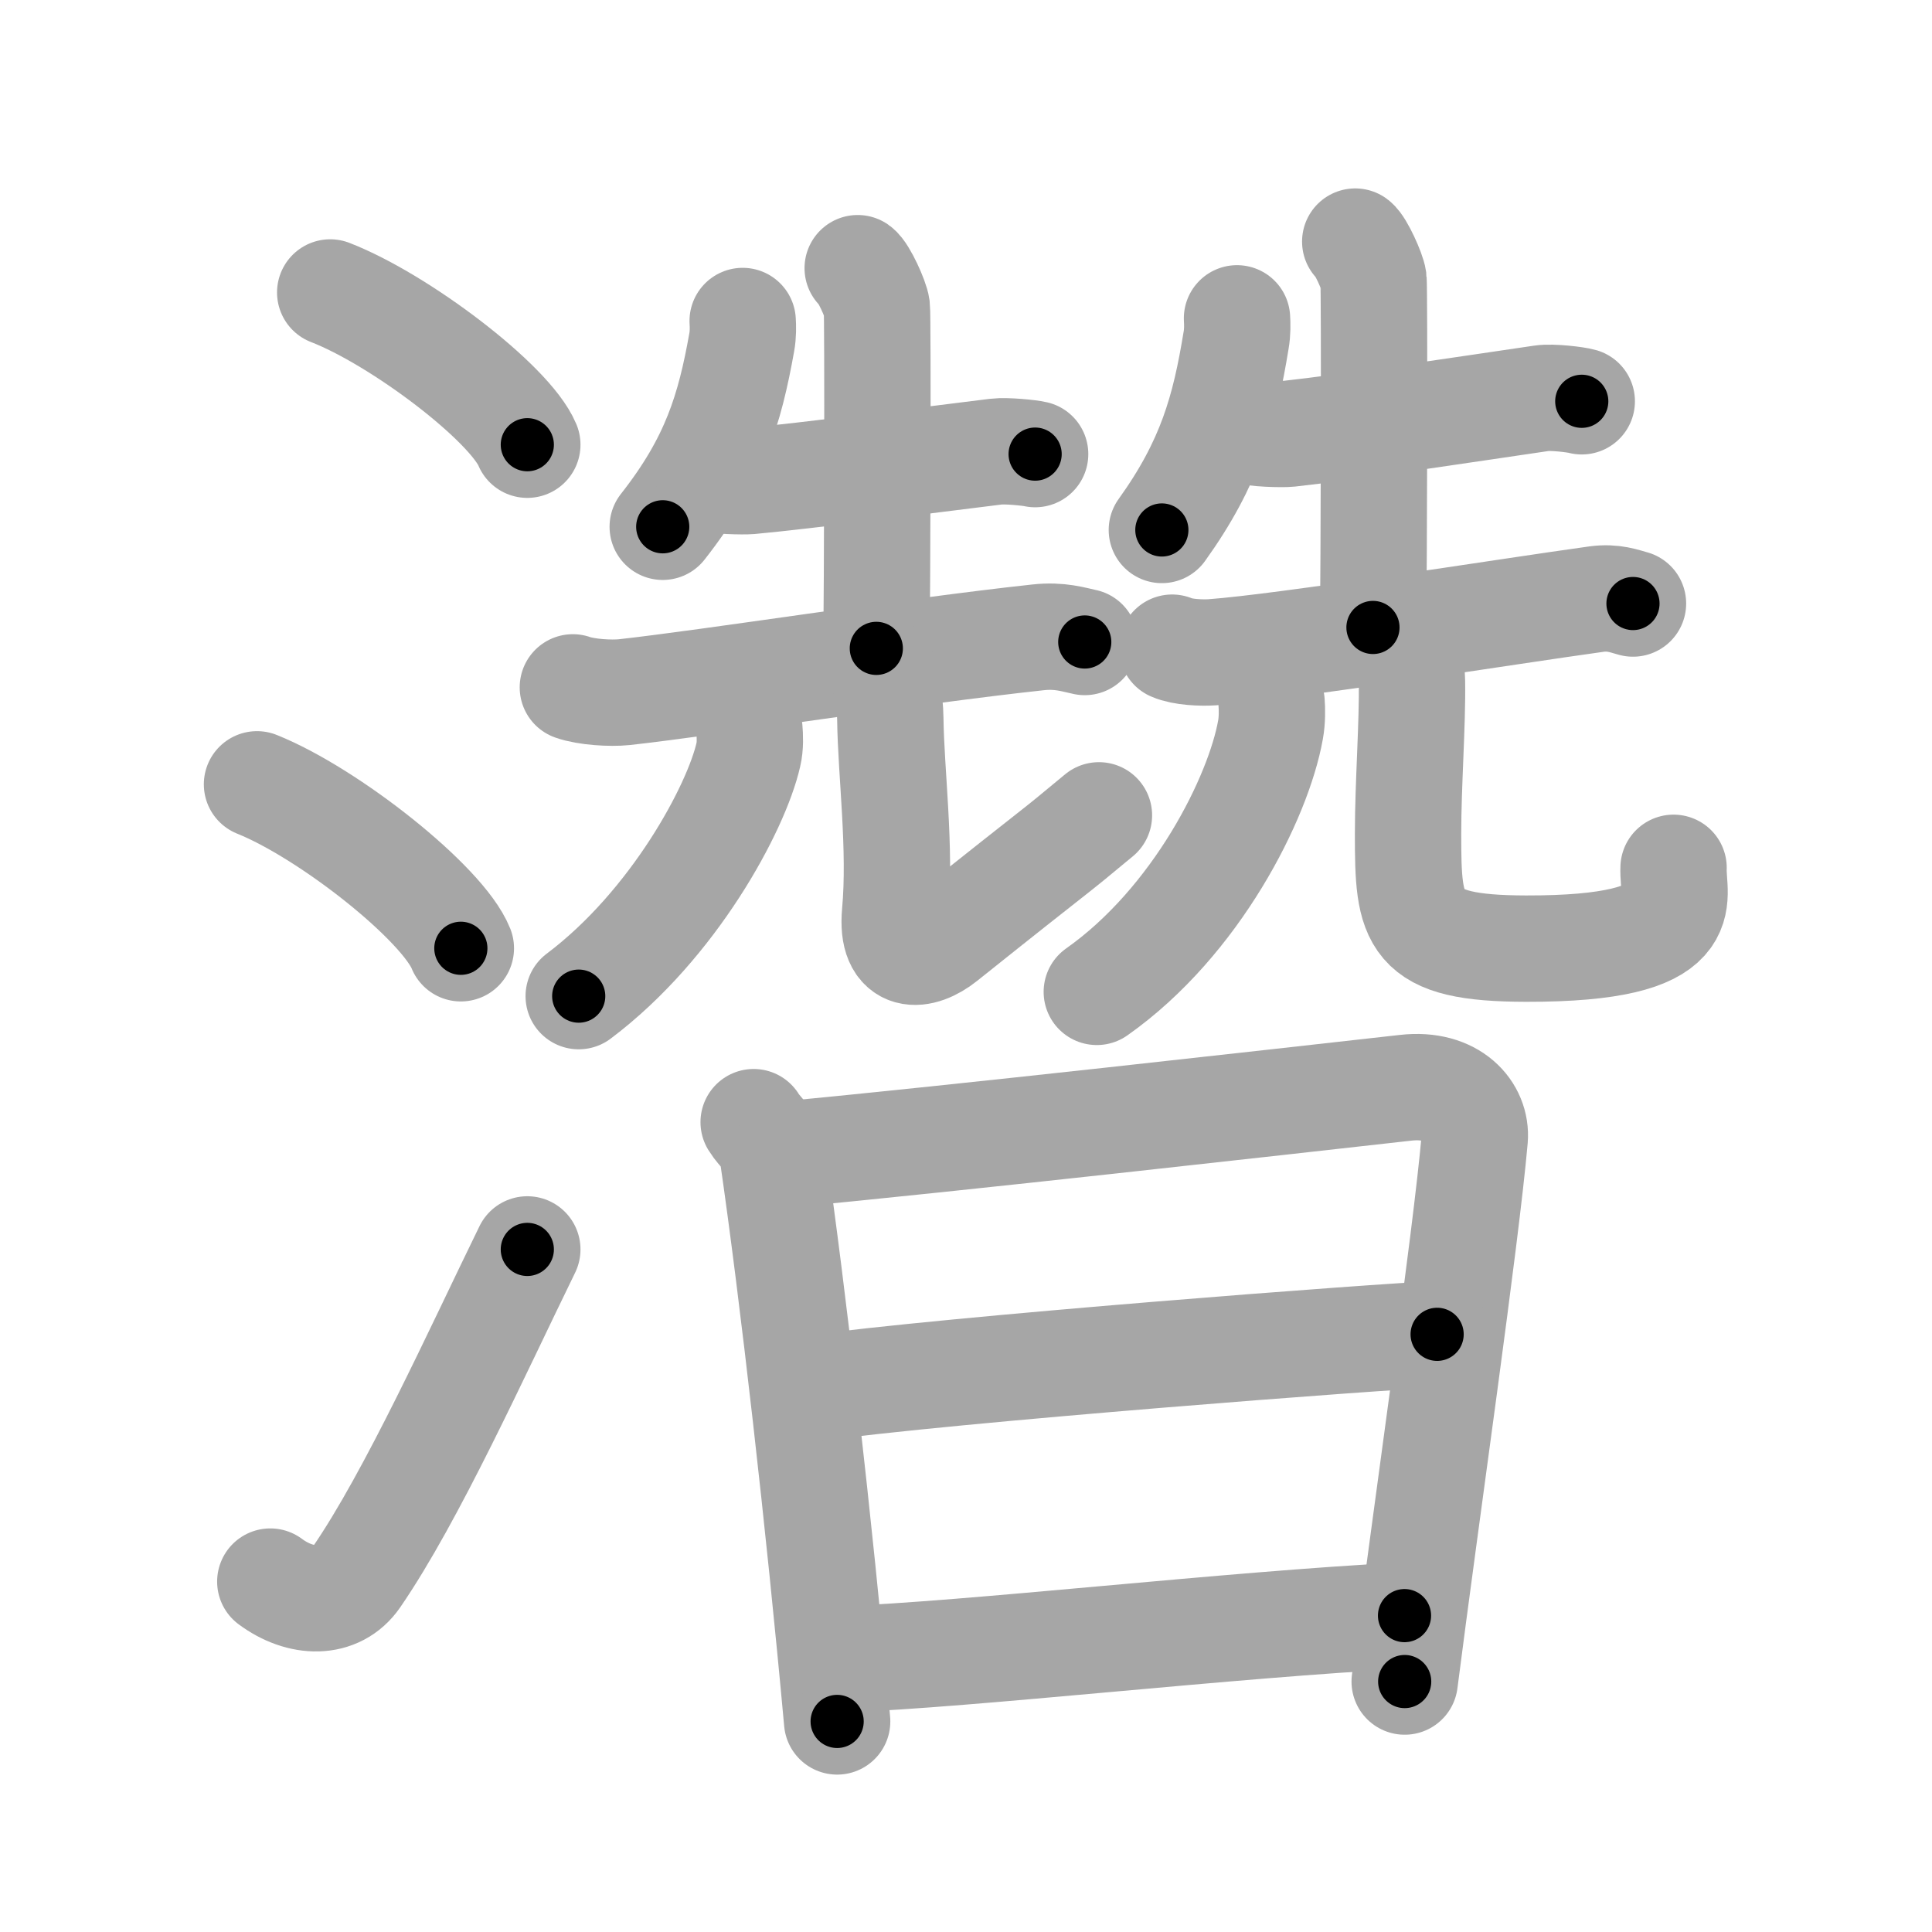<svg xmlns="http://www.w3.org/2000/svg" viewBox="0 0 109 109" id="6ff3"><g fill="none" stroke="#a6a6a6" stroke-width="6" stroke-linecap="round" stroke-linejoin="round"><g><g><path d="M18.63,16.5c3.92,1.52,10.13,6.23,11.12,8.59" /><path d="M14.5,44.25c4.06,1.63,10.48,6.71,11.5,9.25" /><path d="M15.25,89.23c1.71,1.27,3.78,1.32,4.86-0.25c3.14-4.57,6.79-12.66,9.64-18.49" /></g><g><g><g><g><path d="M41.9,18.11c0.02,0.3,0.03,0.76-0.05,1.19c-0.68,3.81-1.55,6.72-4.46,10.42" /><path d="M39.99,26.99c0.34,0.15,1.97,0.18,2.32,0.15c3.24-0.3,10.23-1.21,13.89-1.66c0.57-0.07,1.92,0.07,2.2,0.14" /><path d="M48.39,15.13c0.33,0.23,1.02,1.74,1.08,2.21s0.03,16.33-0.03,19.24" /><path d="M32.32,38.78c0.76,0.27,2.14,0.35,2.9,0.27c4.96-0.55,16.03-2.3,23.33-3.09c1.25-0.14,2.02,0.13,2.65,0.26" /></g><g><g><path d="M42.28,41.16c0.03,0.35,0.06,0.92-0.06,1.42c-0.68,3-4.21,9.59-9.57,13.62" /></g><path d="M49.74,37.71c0.26,0.77,0.47,1.67,0.49,2.85c0.04,3.08,0.6,7.31,0.27,10.94C50.25,54.25,52,54,53.25,53c7.08-5.66,5.75-4.5,8.75-7" /></g></g><g><g><path d="M69.79,17.96c0.02,0.31,0.03,0.78-0.05,1.23c-0.64,3.92-1.46,6.91-4.19,10.71" /><path d="M70.35,24.3c0.35,0.17,2.02,0.21,2.38,0.17c3.32-0.36,10.49-1.45,14.25-2c0.58-0.09,1.96,0.08,2.26,0.17" /><path d="M76.46,13.63c0.31,0.23,0.97,1.69,1.03,2.13c0.06,0.45,0.03,16.83-0.03,19.64" /><path d="M66.13,36.54c0.59,0.26,1.66,0.3,2.26,0.26c4.12-0.3,16.62-2.3,21.68-3c0.97-0.13,1.57,0.12,2.06,0.25" /></g><g><g><path d="M71.74,39.63c0.03,0.38,0.04,0.99-0.06,1.54C71,45,67.5,52,61.88,55.96" /></g><path d="M79.13,36.22c0.29,0.59,0.52,1.29,0.53,2.21c0.04,2.39-0.22,5.8-0.22,8.62c0,4.95,0.17,6.46,6.66,6.47c9.91,0.02,8.23-2.81,8.32-4.56" /></g></g></g><g><path d="M42.52,63.31c0.36,0.59,0.96,0.97,1.06,1.71c1.16,7.98,2.64,21.01,3.65,32.1" /><path d="M44.23,65.14c9.7-0.91,27.83-2.96,35.08-3.77c2.66-0.3,4.02,1.33,3.89,2.88c-0.5,5.68-2.74,21.16-3.95,30.62" /><path d="M45.54,78.37c7.96-1.12,32.92-3.01,35.54-3.09" /><path d="M47.58,93.61c6.99-0.24,22.02-1.98,31.66-2.46" /></g></g></g></g><g fill="none" stroke="#000" stroke-width="3" stroke-linecap="round" stroke-linejoin="round"><path d="M18.63,16.5c3.92,1.52,10.13,6.23,11.12,8.59" stroke-dasharray="14.247" stroke-dashoffset="14.247"><animate attributeName="stroke-dashoffset" values="14.247;14.247;0" dur="0.285s" fill="freeze" begin="0s;6ff3.click" /></path><path d="M14.5,44.25c4.06,1.63,10.48,6.71,11.5,9.25" stroke-dasharray="14.968" stroke-dashoffset="14.968"><animate attributeName="stroke-dashoffset" values="14.968" fill="freeze" begin="6ff3.click" /><animate attributeName="stroke-dashoffset" values="14.968;14.968;0" keyTimes="0;0.488;1" dur="0.584s" fill="freeze" begin="0s;6ff3.click" /></path><path d="M15.25,89.23c1.71,1.27,3.78,1.32,4.86-0.25c3.14-4.57,6.79-12.66,9.64-18.49" stroke-dasharray="26.344" stroke-dashoffset="26.344"><animate attributeName="stroke-dashoffset" values="26.344" fill="freeze" begin="6ff3.click" /><animate attributeName="stroke-dashoffset" values="26.344;26.344;0" keyTimes="0;0.689;1" dur="0.847s" fill="freeze" begin="0s;6ff3.click" /></path><path d="M41.9,18.11c0.02,0.3,0.03,0.76-0.05,1.19c-0.68,3.81-1.55,6.72-4.46,10.42" stroke-dasharray="12.669" stroke-dashoffset="12.669"><animate attributeName="stroke-dashoffset" values="12.669" fill="freeze" begin="6ff3.click" /><animate attributeName="stroke-dashoffset" values="12.669;12.669;0" keyTimes="0;0.77;1" dur="1.1s" fill="freeze" begin="0s;6ff3.click" /></path><path d="M39.99,26.99c0.34,0.15,1.97,0.18,2.32,0.15c3.24-0.3,10.23-1.21,13.89-1.66c0.57-0.07,1.92,0.07,2.2,0.14" stroke-dasharray="18.533" stroke-dashoffset="18.533"><animate attributeName="stroke-dashoffset" values="18.533" fill="freeze" begin="6ff3.click" /><animate attributeName="stroke-dashoffset" values="18.533;18.533;0" keyTimes="0;0.856;1" dur="1.285s" fill="freeze" begin="0s;6ff3.click" /></path><path d="M48.39,15.13c0.33,0.23,1.02,1.74,1.08,2.21s0.03,16.33-0.03,19.24" stroke-dasharray="21.726" stroke-dashoffset="21.726"><animate attributeName="stroke-dashoffset" values="21.726" fill="freeze" begin="6ff3.click" /><animate attributeName="stroke-dashoffset" values="21.726;21.726;0" keyTimes="0;0.856;1" dur="1.502s" fill="freeze" begin="0s;6ff3.click" /></path><path d="M32.32,38.78c0.76,0.27,2.14,0.35,2.9,0.27c4.96-0.55,16.03-2.3,23.33-3.09c1.25-0.14,2.02,0.13,2.65,0.26" stroke-dasharray="29.145" stroke-dashoffset="29.145"><animate attributeName="stroke-dashoffset" values="29.145" fill="freeze" begin="6ff3.click" /><animate attributeName="stroke-dashoffset" values="29.145;29.145;0" keyTimes="0;0.838;1" dur="1.793s" fill="freeze" begin="0s;6ff3.click" /></path><path d="M42.28,41.16c0.03,0.35,0.06,0.92-0.06,1.42c-0.68,3-4.21,9.59-9.57,13.62" stroke-dasharray="18.334" stroke-dashoffset="18.334"><animate attributeName="stroke-dashoffset" values="18.334" fill="freeze" begin="6ff3.click" /><animate attributeName="stroke-dashoffset" values="18.334;18.334;0" keyTimes="0;0.907;1" dur="1.976s" fill="freeze" begin="0s;6ff3.click" /></path><path d="M49.74,37.71c0.26,0.77,0.47,1.67,0.49,2.85c0.04,3.08,0.6,7.31,0.27,10.94C50.25,54.25,52,54,53.25,53c7.08-5.66,5.75-4.5,8.75-7" stroke-dasharray="29.678" stroke-dashoffset="29.678"><animate attributeName="stroke-dashoffset" values="29.678" fill="freeze" begin="6ff3.click" /><animate attributeName="stroke-dashoffset" values="29.678;29.678;0" keyTimes="0;0.869;1" dur="2.273s" fill="freeze" begin="0s;6ff3.click" /></path><path d="M69.79,17.96c0.02,0.31,0.03,0.78-0.05,1.23c-0.64,3.92-1.46,6.91-4.19,10.71" stroke-dasharray="12.86" stroke-dashoffset="12.86"><animate attributeName="stroke-dashoffset" values="12.86" fill="freeze" begin="6ff3.click" /><animate attributeName="stroke-dashoffset" values="12.86;12.86;0" keyTimes="0;0.898;1" dur="2.53s" fill="freeze" begin="0s;6ff3.click" /></path><path d="M70.35,24.3c0.35,0.17,2.02,0.21,2.38,0.17c3.32-0.36,10.49-1.45,14.25-2c0.58-0.09,1.96,0.08,2.26,0.17" stroke-dasharray="19.062" stroke-dashoffset="19.062"><animate attributeName="stroke-dashoffset" values="19.062" fill="freeze" begin="6ff3.click" /><animate attributeName="stroke-dashoffset" values="19.062;19.062;0" keyTimes="0;0.93;1" dur="2.721s" fill="freeze" begin="0s;6ff3.click" /></path><path d="M76.46,13.63c0.31,0.23,0.97,1.69,1.03,2.13c0.06,0.45,0.03,16.83-0.03,19.64" stroke-dasharray="22.029" stroke-dashoffset="22.029"><animate attributeName="stroke-dashoffset" values="22.029" fill="freeze" begin="6ff3.click" /><animate attributeName="stroke-dashoffset" values="22.029;22.029;0" keyTimes="0;0.925;1" dur="2.941s" fill="freeze" begin="0s;6ff3.click" /></path><path d="M66.13,36.54c0.59,0.26,1.66,0.3,2.26,0.26c4.12-0.3,16.62-2.3,21.68-3c0.97-0.13,1.57,0.12,2.06,0.25" stroke-dasharray="26.276" stroke-dashoffset="26.276"><animate attributeName="stroke-dashoffset" values="26.276" fill="freeze" begin="6ff3.click" /><animate attributeName="stroke-dashoffset" values="26.276;26.276;0" keyTimes="0;0.918;1" dur="3.204s" fill="freeze" begin="0s;6ff3.click" /></path><path d="M71.74,39.63c0.03,0.38,0.04,0.99-0.06,1.54C71,45,67.5,52,61.88,55.96" stroke-dasharray="19.659" stroke-dashoffset="19.659"><animate attributeName="stroke-dashoffset" values="19.659" fill="freeze" begin="6ff3.click" /><animate attributeName="stroke-dashoffset" values="19.659;19.659;0" keyTimes="0;0.942;1" dur="3.401s" fill="freeze" begin="0s;6ff3.click" /></path><path d="M79.13,36.22c0.29,0.59,0.52,1.29,0.53,2.21c0.04,2.39-0.22,5.8-0.22,8.62c0,4.95,0.17,6.46,6.66,6.47c9.91,0.02,8.23-2.81,8.32-4.56" stroke-dasharray="33.528" stroke-dashoffset="33.528"><animate attributeName="stroke-dashoffset" values="33.528" fill="freeze" begin="6ff3.click" /><animate attributeName="stroke-dashoffset" values="33.528;33.528;0" keyTimes="0;0.91;1" dur="3.736s" fill="freeze" begin="0s;6ff3.click" /></path><path d="M42.52,63.31c0.36,0.59,0.96,0.97,1.06,1.71c1.16,7.98,2.64,21.01,3.65,32.1" stroke-dasharray="34.35" stroke-dashoffset="34.35"><animate attributeName="stroke-dashoffset" values="34.35" fill="freeze" begin="6ff3.click" /><animate attributeName="stroke-dashoffset" values="34.35;34.35;0" keyTimes="0;0.916;1" dur="4.08s" fill="freeze" begin="0s;6ff3.click" /></path><path d="M44.23,65.14c9.7-0.91,27.83-2.96,35.08-3.77c2.66-0.3,4.02,1.33,3.89,2.88c-0.5,5.68-2.74,21.16-3.95,30.62" stroke-dasharray="71.735" stroke-dashoffset="71.735"><animate attributeName="stroke-dashoffset" values="71.735" fill="freeze" begin="6ff3.click" /><animate attributeName="stroke-dashoffset" values="71.735;71.735;0" keyTimes="0;0.883;1" dur="4.619s" fill="freeze" begin="0s;6ff3.click" /></path><path d="M45.54,78.37c7.96-1.12,32.92-3.01,35.54-3.09" stroke-dasharray="35.68" stroke-dashoffset="35.68"><animate attributeName="stroke-dashoffset" values="35.68" fill="freeze" begin="6ff3.click" /><animate attributeName="stroke-dashoffset" values="35.68;35.68;0" keyTimes="0;0.928;1" dur="4.976s" fill="freeze" begin="0s;6ff3.click" /></path><path d="M47.58,93.61c6.99-0.24,22.02-1.98,31.66-2.46" stroke-dasharray="31.759" stroke-dashoffset="31.759"><animate attributeName="stroke-dashoffset" values="31.759" fill="freeze" begin="6ff3.click" /><animate attributeName="stroke-dashoffset" values="31.759;31.759;0" keyTimes="0;0.94;1" dur="5.294s" fill="freeze" begin="0s;6ff3.click" /></path></g></svg>